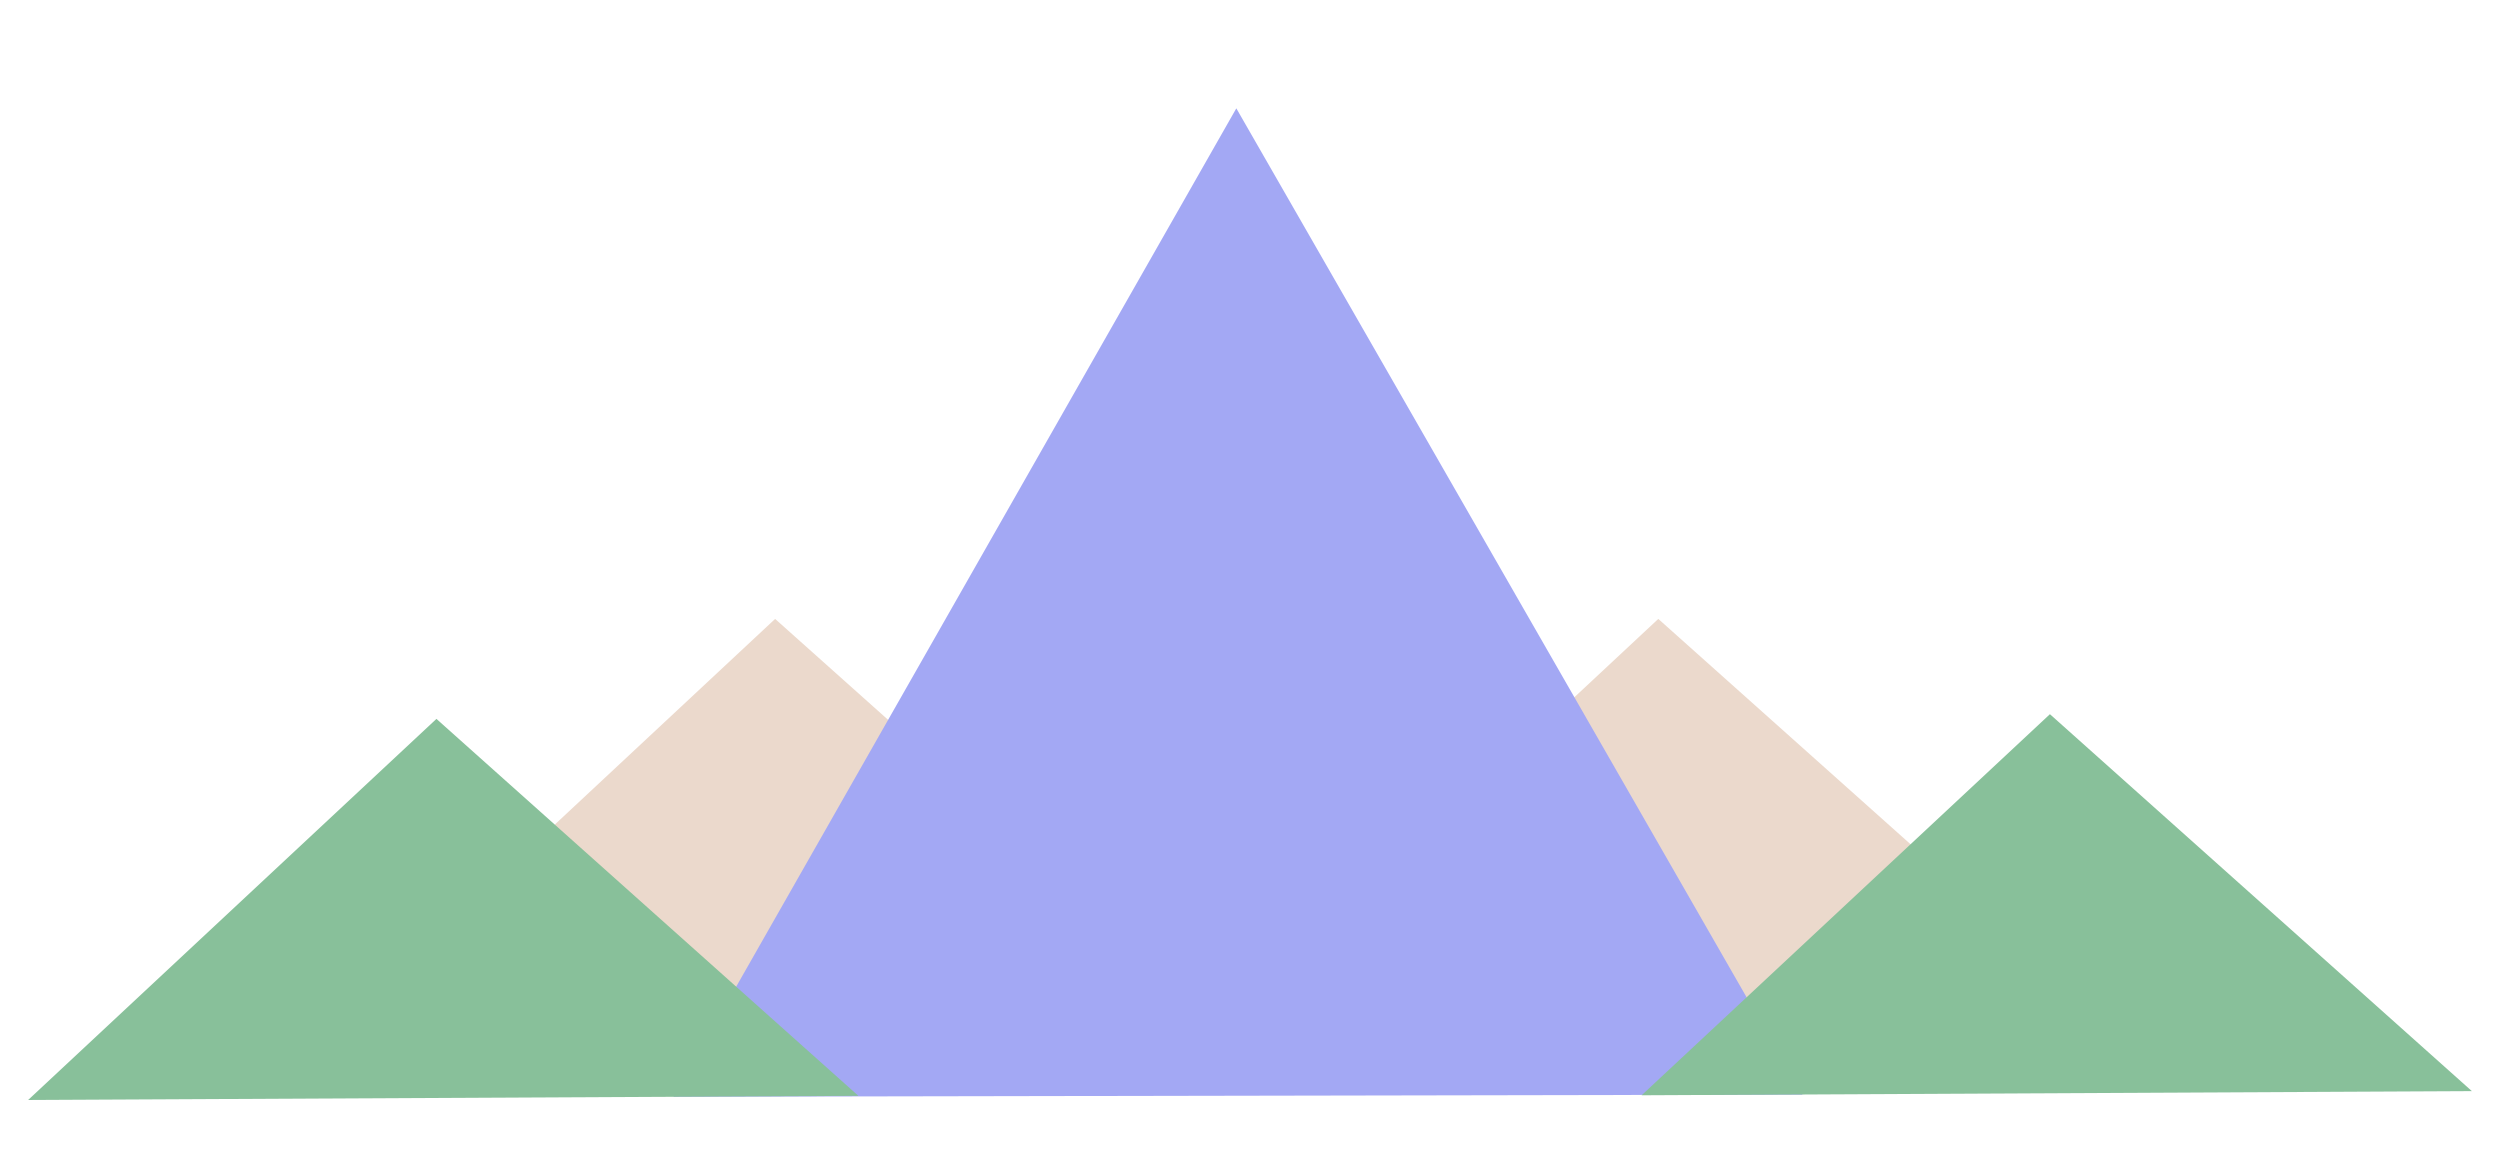 <svg id="山" xmlns="http://www.w3.org/2000/svg" baseProfile="full" width="100%" height="100%" viewBox="0 0 2400 1116">
  <defs>
    <style>
      .cls-1 {
        fill: #ebd9cc;
      }

      .cls-1, .cls-2, .cls-3 {
        fill-rule: evenodd;
      }

      .cls-2 {
        fill: #a3a8f4;
      }

      .cls-3 {
        fill: #88c09a;
      }
    </style>
  </defs>
  <path id="后山_左" data-name="后山 左" class="cls-1" d="M352.15,960.007L744.116,594.153,1149.19,956.016Z"/>
  <path id="后山_右" data-name="后山 右" class="cls-1" d="M1200.01,960.007l391.96-365.854,405.08,361.863Z"/>
  <path id="大山" class="cls-2" d="M646.552,1052.9L1186.87,104.007,1730.4,1050.86Z"/>
  <path id="前山_左" data-name="前山 左" class="cls-3" d="M27.007,1055.99L418.972,690.133,824.05,1052Z"/>
  <path id="前山_右" data-name="前山 右" class="cls-3" d="M1575.95,1051.47l391.97-365.854L2373,1047.48Z"/>
</svg>
